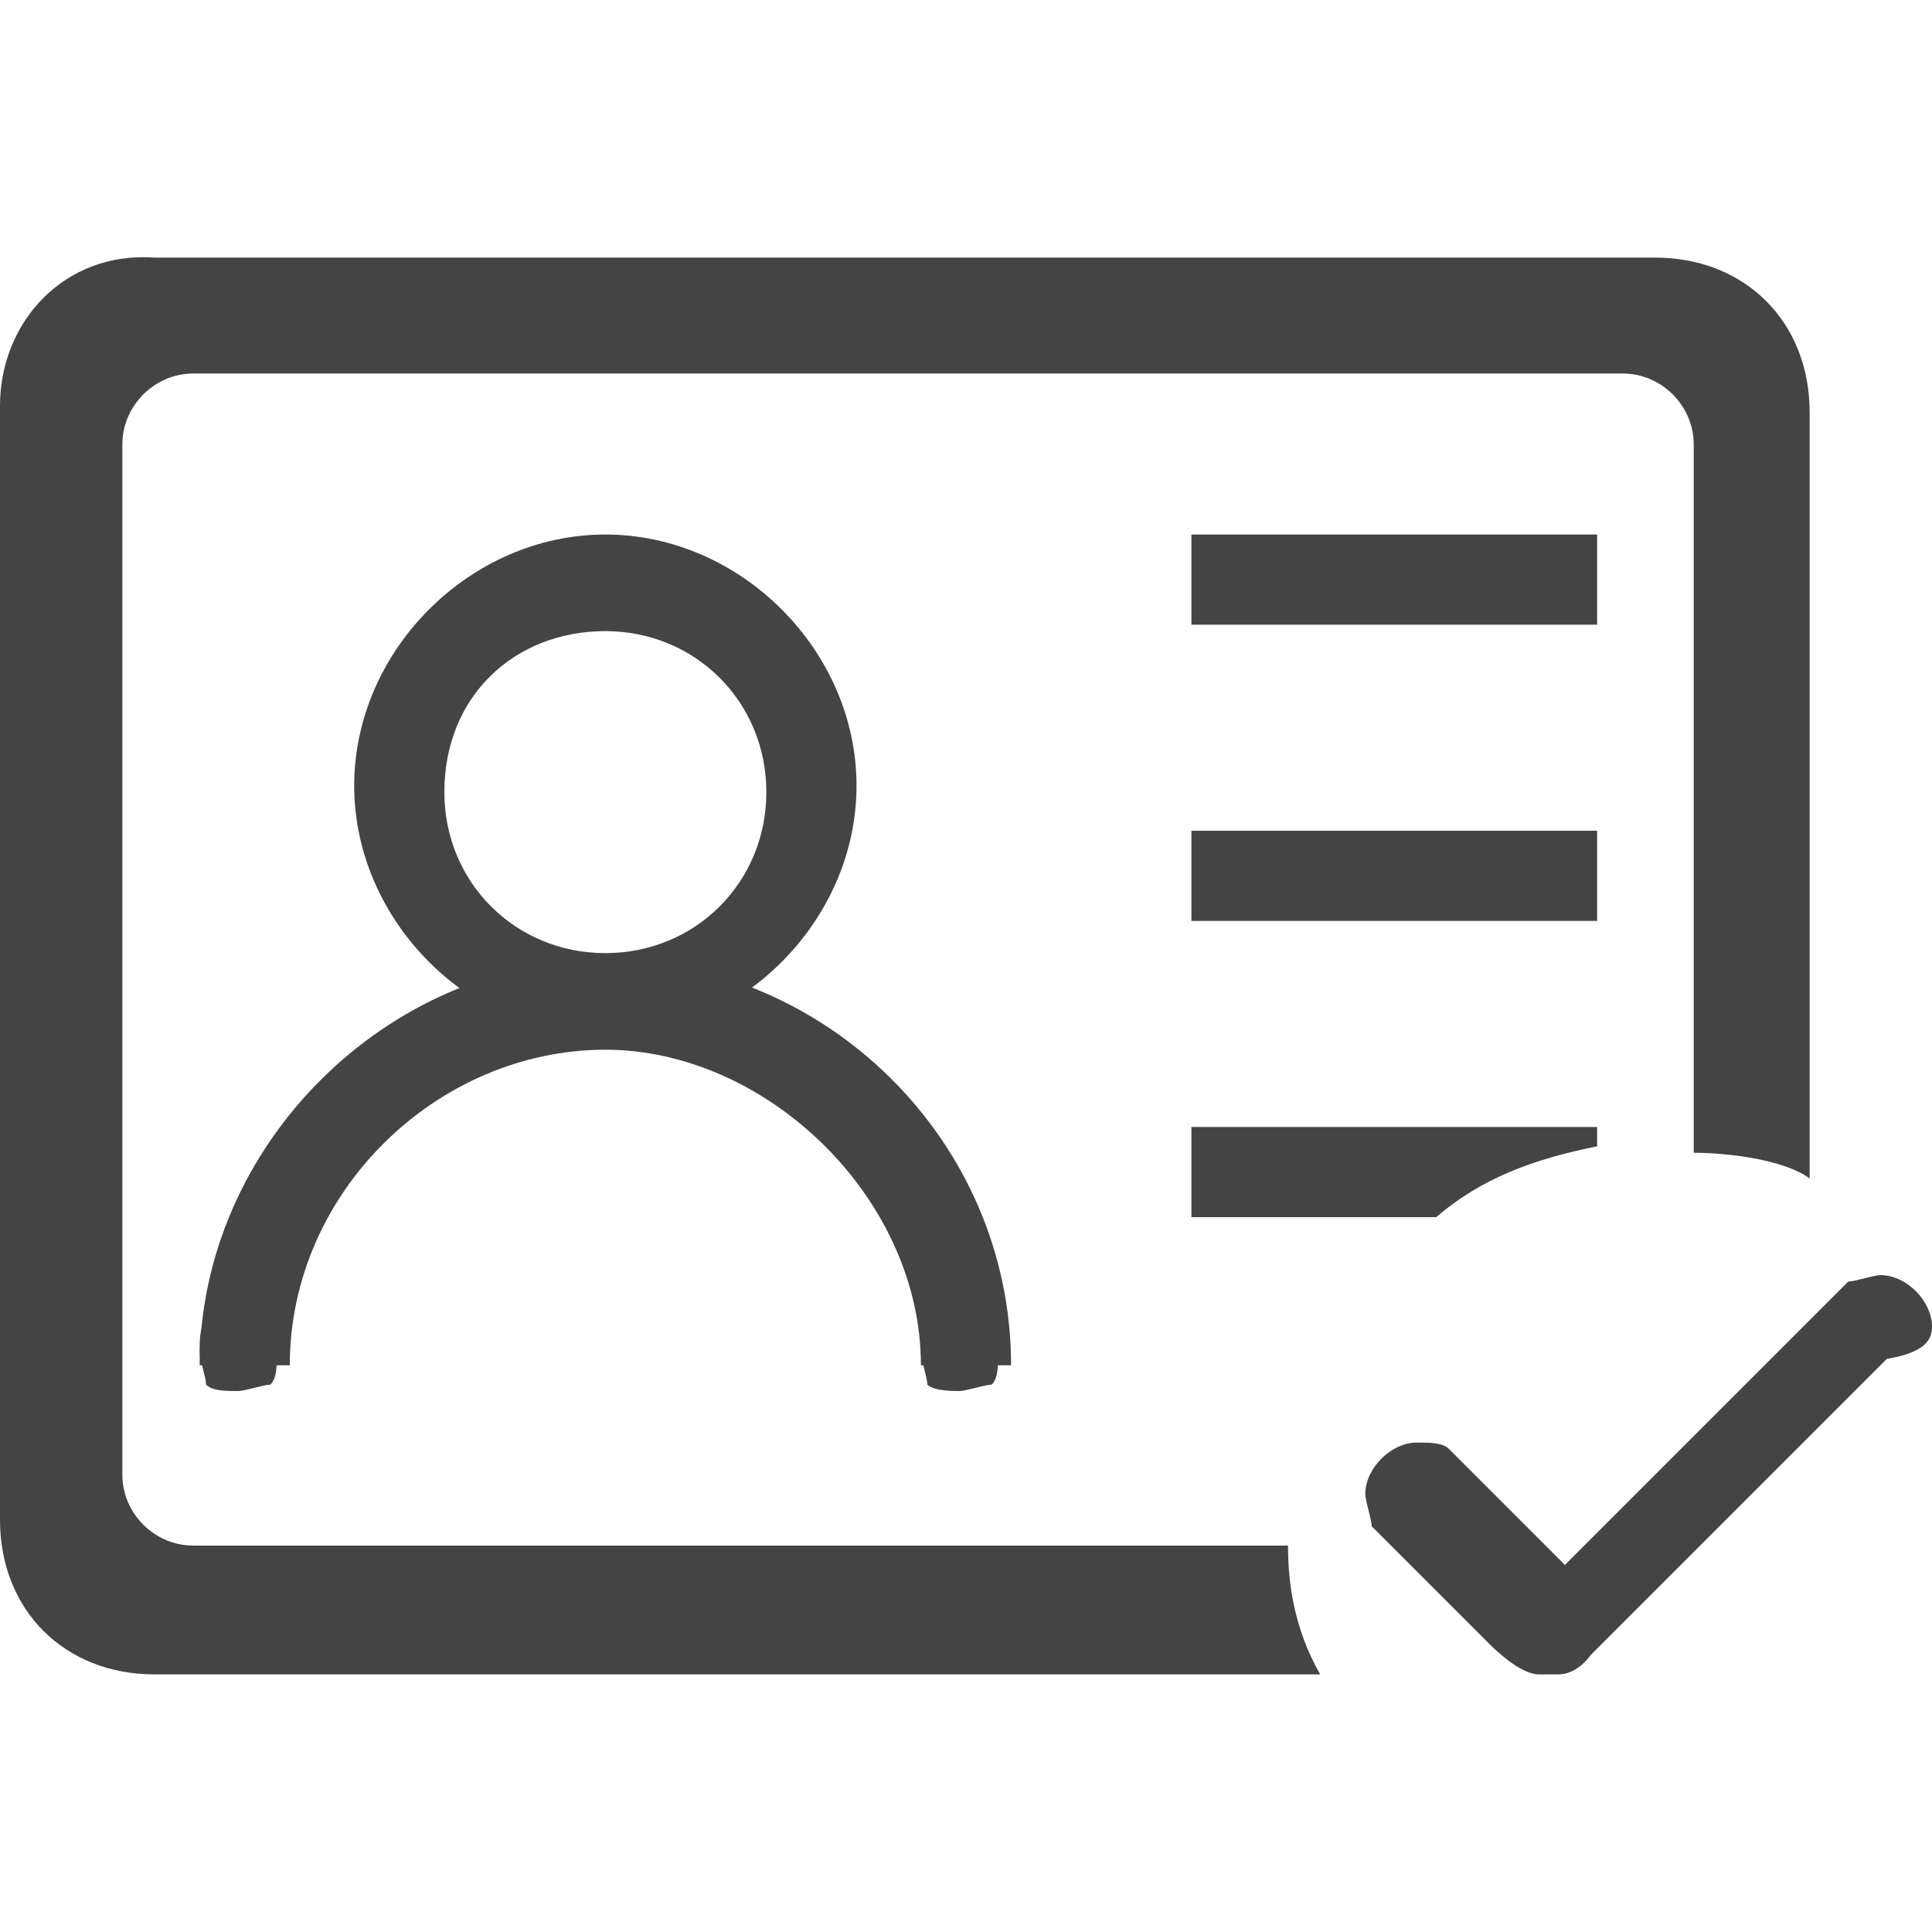 <?xml version="1.0" encoding="utf-8"?>
<!-- Generator: Adobe Illustrator 22.0.0, SVG Export Plug-In . SVG Version: 6.00 Build 0)  -->
<svg version="1.1" id="图层_1" xmlns="http://www.w3.org/2000/svg" xmlns:xlink="http://www.w3.org/1999/xlink" x="0px" y="0px"
	 viewBox="0 0 30 30" style="enable-background:new 0 0 30 30;" xml:space="preserve">
<style type="text/css">
	.st0{fill:#444444;}
</style>
<g>
	<path class="st0" d="M18.5,8.3h6.3v1.4h-6.3V8.3L18.5,8.3z"/>
	<path class="st0" d="M18.5,12.9h6.3v1.4h-6.3V12.9L18.5,12.9z"/>
	<path class="st0" d="M20,24L20,24H3c-0.6,0-1.1-0.5-1.1-1.1v-16c0-0.6,0.5-1.1,1.1-1.1h22.2c0.6,0,1.1,0.5,1.1,1.1v11
		c0.5,0,1.4,0.1,1.8,0.4V6.4c0-1.4-1-2.4-2.4-2.4H2.4C1,3.9,0,5,0,6.3v17.3c0,1.4,1,2.4,2.4,2.4h18.1C20.1,25.3,20,24.6,20,24L20,24
		z"/>
	<path class="st0" d="M24.8,17.8v-0.3h-6.3v1.4h3.8C23,18.3,23.8,18,24.8,17.8L24.8,17.8z"/>
	<path class="st0" d="M9.4,16.1c2.1,0,3.9-1.8,3.9-3.9s-1.8-3.9-3.9-3.9s-3.9,1.8-3.9,3.9S7.3,16.1,9.4,16.1L9.4,16.1z M9.4,9.8
		c1.4,0,2.5,1.1,2.5,2.5s-1.1,2.5-2.5,2.5s-2.5-1.1-2.5-2.5C6.9,10.8,8,9.8,9.4,9.8L9.4,9.8z"/>
	<path class="st0" d="M9.4,16.3c2.5,0,4.9,2.3,4.9,4.9h1.4c0-3.5-2.9-6.3-6.3-6.3s-6.3,2.9-6.3,6.3h1.4C4.5,18.5,6.8,16.3,9.4,16.3
		L9.4,16.3z"/>
	<path class="st0" d="M14.3,21c0,0.1,0.1,0.4,0.1,0.5c0.1,0.1,0.4,0.1,0.5,0.1s0.4-0.1,0.5-0.1c0.1-0.1,0.1-0.3,0.1-0.5
		c0-0.3-0.1-0.4-0.1-0.5c-0.1-0.1-0.4-0.1-0.5-0.1c-0.1,0-0.4,0.1-0.5,0.1C14.3,20.8,14.3,20.9,14.3,21L14.3,21z"/>
	<path class="st0" d="M3.1,21c0,0.1,0.1,0.4,0.1,0.5c0.1,0.1,0.3,0.1,0.5,0.1c0.1,0,0.4-0.1,0.5-0.1c0.1-0.1,0.1-0.3,0.1-0.5
		c0-0.3-0.1-0.4-0.1-0.5c-0.1-0.1-0.3-0.1-0.5-0.1c-0.1,0-0.4,0.1-0.5,0.1C3.1,20.6,3.1,20.8,3.1,21L3.1,21z"/>
	<path class="st0" d="M30,20.6c0-0.4-0.4-0.8-0.8-0.8l0,0c-0.1,0-0.4,0.1-0.5,0.1l-4.4,4.4l-1.8-1.8c-0.1-0.1-0.3-0.1-0.5-0.1l0,0
		c-0.4,0-0.8,0.4-0.8,0.8c0,0.1,0.1,0.4,0.1,0.5l1.8,1.8l0,0c0.1,0.1,0.5,0.5,0.8,0.5c0,0,0,0,0.1,0h0.1l0,0c0.1,0,0.1,0,0.1,0l0,0
		c0.3,0,0.5-0.3,0.5-0.3l4.6-4.6l0,0l0,0l0,0C29.9,21,30,20.8,30,20.6z"/>
</g>
</svg>
